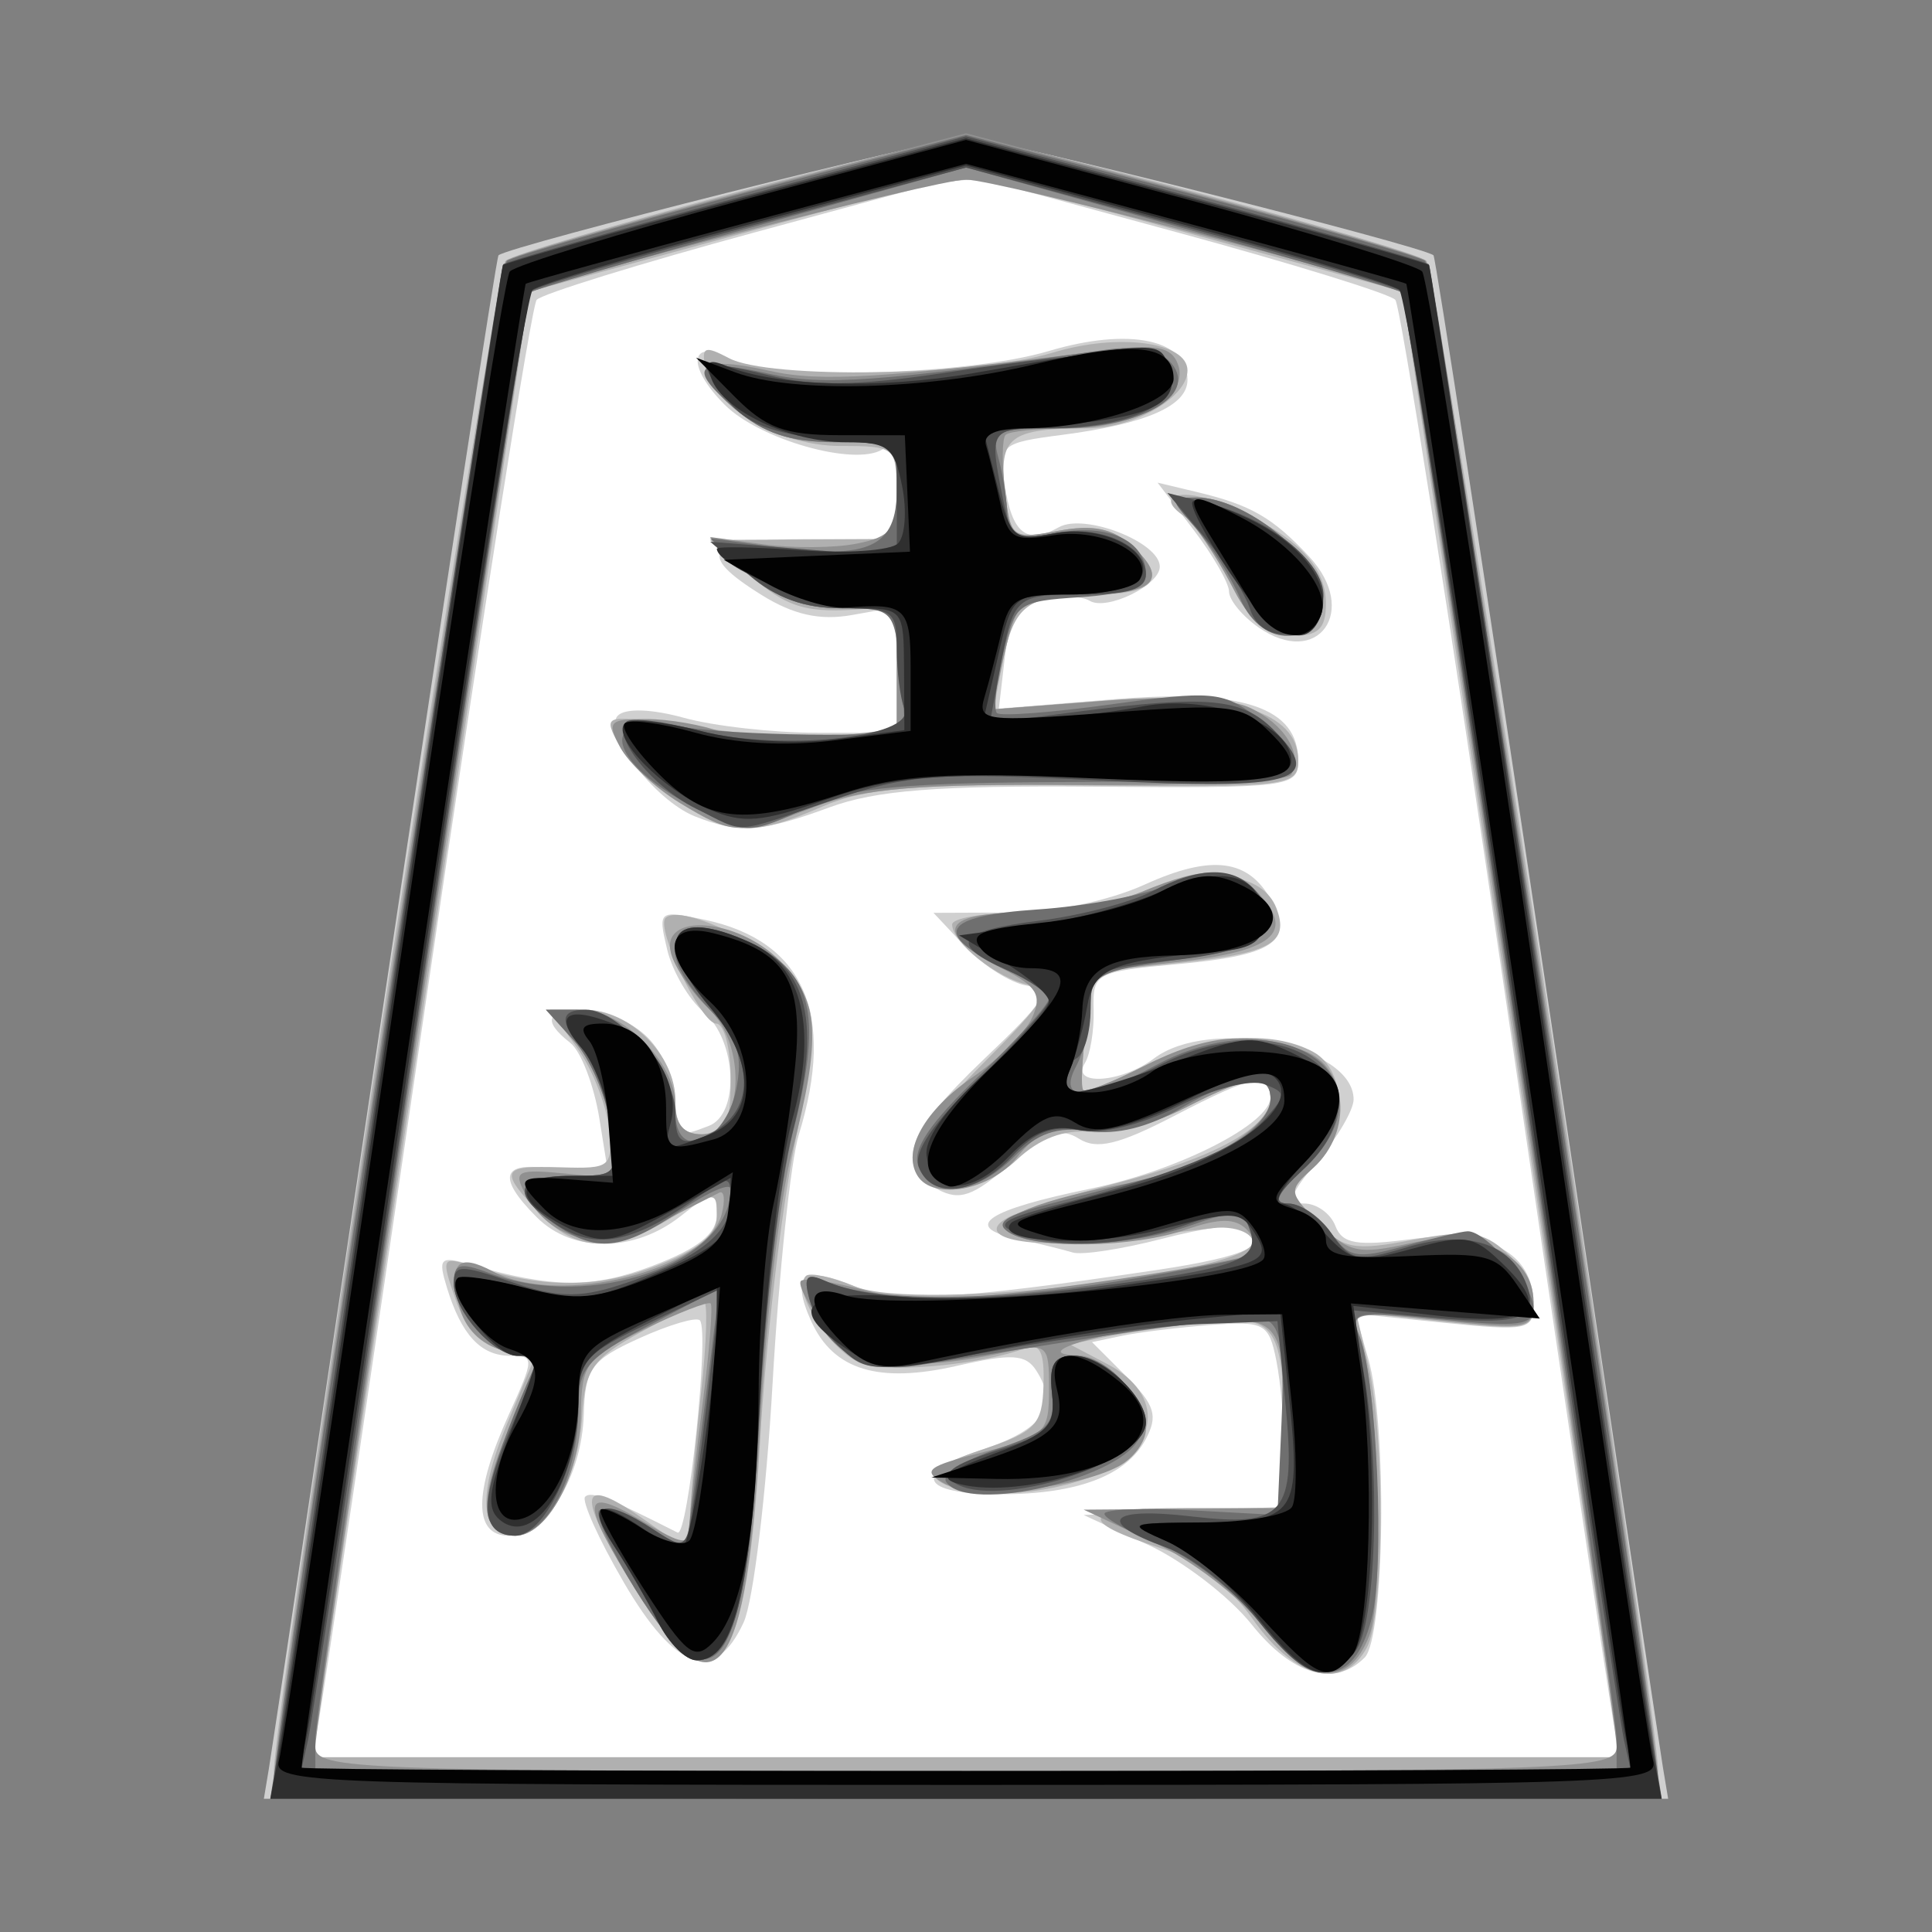 <?xml version="1.0" encoding="UTF-8" standalone="no"?><!DOCTYPE svg PUBLIC "-//W3C//DTD SVG 1.1//EN" "http://www.w3.org/Graphics/SVG/1.1/DTD/svg11.dtd"><svg width="100%" height="100%" viewBox="0 0 58 58" version="1.1" xmlns="http://www.w3.org/2000/svg" xmlns:xlink="http://www.w3.org/1999/xlink" xml:space="preserve" xmlns:serif="http://www.serif.com/" style="fill-rule:evenodd;clip-rule:evenodd;stroke-linejoin:round;stroke-miterlimit:1.414;"><rect x="0" y="0" width="58" height="58" fill="#808080" stroke="none"/><g id="g3792"><path id="path3022" d="M28.836,5.049c-4.318,1.002 -8.689,2.089 -12.838,3.609c-1.491,6.331 -2.103,12.881 -3.191,19.305c-1.284,8.332 -2.438,16.689 -3.859,24.997c4.846,0.346 9.999,0.049 14.963,0.148c8.323,0 16.647,0 24.971,0c-0.586,-5.657 -1.719,-11.523 -2.503,-17.26c-1.461,-8.959 -2.486,-18.012 -4.287,-26.903c-0.886,-1.093 -2.799,-0.957 -4.038,-1.564c-3.053,-0.81 -6.098,-1.875 -9.218,-2.332Z" style="fill:#fff;fill-rule:nonzero;"/><path id="path3010" d="M8.077,53.065c0.086,-0.514 1.646,-10.92 3.466,-23.124c1.821,-12.204 3.361,-22.229 3.423,-22.278c0.372,-0.293 13.243,-3.531 14.034,-3.531c0.791,0 13.662,3.238 14.034,3.531c0.062,0.049 1.602,10.074 3.423,22.278c1.82,12.204 3.38,22.61 3.466,23.124l0.156,0.935l-21.079,0l-21.079,0l0.156,-0.935Zm40.345,-1.454c-0.117,-0.629 -1.572,-10.4 -3.233,-21.714c-1.661,-11.313 -3.146,-20.716 -3.3,-20.895c-0.155,-0.178 -3.118,-1.095 -6.585,-2.036l-6.304,-1.713l-6.304,1.713c-3.467,0.941 -6.43,1.858 -6.585,2.036c-0.154,0.179 -1.639,9.582 -3.3,20.895c-1.661,11.314 -3.116,21.085 -3.233,21.714l-0.213,1.142l39.27,0l-0.213,-1.142Zm-10.855,-2.854c-0.66,-0.826 -2.062,-1.902 -3.117,-2.389l-1.918,-0.887l3.013,-0.122l3.013,-0.122l0,-1.592c0,-0.876 -0.108,-2.134 -0.241,-2.795c-0.224,-1.124 -0.354,-1.194 -1.973,-1.073c-0.954,0.072 -2.145,0.217 -2.647,0.322l-0.914,0.192l1.034,1.034c0.857,0.857 0.955,1.179 0.576,1.887c-0.583,1.09 -2.055,1.646 -4.357,1.646c-2.444,0 -2.685,-0.628 -0.519,-1.35c1.805,-0.601 2.275,-1.3 1.592,-2.364c-0.315,-0.49 -0.738,-0.515 -2.363,-0.144c-2.372,0.543 -3.723,0.134 -4.39,-1.33c-0.623,-1.369 -0.24,-1.692 1.268,-1.067c1.248,0.517 3.066,0.422 9.09,-0.475c2.756,-0.411 3.539,-0.792 2.695,-1.314c-0.175,-0.108 -1.305,0.059 -2.51,0.372c-1.205,0.313 -2.418,0.499 -2.695,0.415c-0.276,-0.085 -1.054,-0.276 -1.728,-0.425c-1.598,-0.354 -0.836,-0.856 2.264,-1.492c2.633,-0.541 5.402,-1.949 5.402,-2.747c0,-0.783 -0.48,-0.688 -2.907,0.571c-1.649,0.855 -2.315,1.014 -2.844,0.677c-0.543,-0.346 -0.982,-0.185 -2.06,0.757c-1.113,0.973 -1.522,1.116 -2.181,0.763c-1.302,-0.697 -0.959,-1.67 1.369,-3.889c1.924,-1.832 2.078,-2.096 1.299,-2.228c-0.486,-0.083 -1.313,-0.608 -1.839,-1.167l-0.955,-1.017l2.254,-0.009c1.348,-0.006 2.99,-0.343 4.084,-0.839c2.025,-0.919 3.136,-0.772 3.819,0.505c0.653,1.219 0.037,1.624 -2.87,1.887c-2.412,0.219 -2.511,0.273 -2.48,1.36c0.018,0.622 -0.1,1.346 -0.262,1.607c-0.43,0.696 1.1,0.596 2.066,-0.134c1.686,-1.276 6.001,-0.395 6.001,1.225c0,0.312 -0.484,1.143 -1.076,1.846c-0.853,1.013 -0.936,1.279 -0.403,1.279c0.371,0 0.789,0.301 0.93,0.668c0.209,0.545 0.64,0.618 2.321,0.395c2.29,-0.304 3.63,0.423 3.63,1.967c0,0.765 -0.192,0.805 -2.675,0.551l-2.674,-0.274l0.389,1.356c0.57,1.987 0.492,8.366 -0.11,8.967c-0.905,0.906 -2.177,0.531 -3.401,-1.004l0,0Zm-18.856,-1.28c-0.745,-1.284 -1.26,-2.43 -1.144,-2.545c0.177,-0.177 0.715,0.032 2.773,1.077c0.313,0.16 0.968,-6.073 0.669,-6.372c-0.108,-0.108 -0.926,0.134 -1.817,0.538c-1.442,0.655 -1.625,0.905 -1.666,2.278c-0.056,1.888 -1.142,3.651 -2.249,3.651c-1.067,0 -1.068,-1.287 -0.002,-3.636c0.77,-1.696 0.772,-1.766 0.042,-1.766c-0.88,0 -1.465,-0.628 -1.897,-2.035c-0.276,-0.898 -0.21,-0.968 0.676,-0.711c2.495,0.723 3.698,0.731 5.517,0.037c1.358,-0.519 1.907,-0.96 1.907,-1.533c0,-0.782 -0.032,-0.78 -1.095,0.056c-1.386,1.09 -3.234,1.103 -4.308,0.03c-1.268,-1.268 -1.045,-1.74 0.67,-1.418l1.5,0.281l-0.292,-1.821c-0.16,-1.001 -0.554,-2.028 -0.876,-2.282c-0.862,-0.679 -0.718,-0.993 0.453,-0.993c0.571,0 1.413,0.374 1.87,0.831c0.457,0.457 0.831,1.299 0.831,1.87c0,1.131 0.035,1.159 1.005,0.787c0.94,-0.361 0.839,-2.577 -0.156,-3.422c-0.447,-0.379 -0.94,-1.224 -1.095,-1.878c-0.277,-1.166 -0.257,-1.182 1.125,-0.89c2.982,0.632 3.944,2.822 2.831,6.445c-0.246,0.798 -0.601,4.163 -0.79,7.477c-0.188,3.314 -0.579,6.54 -0.867,7.169c-0.859,1.872 -2.054,1.468 -3.615,-1.224l0,-0.001Zm2.139,-22.974c-1.205,-0.487 -2.775,-2.548 -2.301,-3.021c0.227,-0.227 1.021,-0.199 1.986,0.068c0.885,0.246 2.683,0.448 3.998,0.449l2.389,0.003l0,-1.889l0,-1.889l-1.35,0.24c-0.954,0.17 -1.748,-0.006 -2.702,-0.598c-2.019,-1.254 -1.675,-1.682 1.351,-1.682l2.701,0l0,-1.479c0,-0.915 -0.164,-1.378 -0.431,-1.213c-0.833,0.515 -3.686,-0.292 -4.733,-1.339c-1.166,-1.166 -1.056,-2.031 0.175,-1.373c1.201,0.643 7.074,0.494 9.552,-0.242c2.416,-0.718 4.164,-0.354 4.164,0.867c0,0.779 -1.239,1.322 -3.77,1.651c-1.829,0.238 -1.893,0.293 -1.718,1.485c0.217,1.478 0.66,1.828 1.628,1.286c0.771,-0.431 3.029,0.451 3.029,1.184c0,0.562 -1.601,1.338 -2.11,1.023c-0.237,-0.146 -0.867,-0.157 -1.4,-0.023c-0.745,0.187 -1.01,0.594 -1.146,1.752l-0.176,1.509l3.49,-0.283c3.838,-0.311 5.498,0.248 5.498,1.854c0,0.785 -0.282,0.821 -6.13,0.774c-4.708,-0.037 -6.551,0.107 -7.948,0.623c-2.011,0.741 -2.744,0.789 -4.046,0.263Zm16.925,-5.673c-0.484,-0.339 -0.879,-0.821 -0.879,-1.072c0,-0.251 -0.483,-1.09 -1.073,-1.863l-1.072,-1.406l1.176,0.281c1.626,0.389 2.273,0.761 3.37,1.934c1.524,1.63 0.27,3.381 -1.522,2.126Z" style="fill:#d0d0d0;fill-rule:nonzero;"/><path id="path3008" d="M8.222,53.159c0,-1.71 6.647,-45.035 6.954,-45.325c0.408,-0.385 12.793,-3.702 13.824,-3.702c1.031,0 13.416,3.317 13.824,3.702c0.307,0.29 6.954,43.615 6.954,45.325c0,0.833 -0.196,0.841 -20.778,0.841c-20.582,0 -20.778,-0.008 -20.778,-0.841Zm40.207,-1.756c-0.116,-0.743 -1.585,-10.643 -3.265,-21.999l-3.055,-20.649l-4.581,-1.253c-2.519,-0.69 -5.468,-1.488 -6.554,-1.774c-2.146,-0.567 -1.629,-0.654 -10.502,1.774l-4.581,1.253l-3.055,20.649c-1.68,11.356 -3.149,21.256 -3.265,21.999l-0.211,1.35l39.28,0l-0.211,-1.35Zm-10.811,-2.784c-0.745,-1.053 -1.693,-1.797 -2.701,-2.119c-2.685,-0.858 -2.49,-1.227 0.649,-1.227l2.992,0l-0.006,-1.974c-0.01,-3.541 -0.217,-3.848 -2.428,-3.595c-1.061,0.121 -2.397,0.318 -2.968,0.437l-1.039,0.217l1.143,0.601c1.713,0.901 1.567,2.517 -0.299,3.296c-1.603,0.67 -3.868,0.78 -4.735,0.231c-0.406,-0.257 -0.053,-0.53 1.246,-0.963c1.623,-0.541 1.818,-0.745 1.855,-1.941c0.031,-1.002 -0.108,-1.279 -0.556,-1.107c-1.21,0.464 -3.838,0.735 -4.797,0.495c-0.926,-0.233 -2.243,-2.202 -1.782,-2.663c0.116,-0.116 0.775,0.024 1.466,0.31c1.904,0.789 12.281,-0.419 11.942,-1.389c-0.091,-0.261 -0.614,-0.423 -1.162,-0.361c-0.548,0.063 -1.972,0.226 -3.163,0.362c-2.452,0.282 -4.083,-0.081 -3.028,-0.673c0.343,-0.192 1.816,-0.658 3.273,-1.036c2.953,-0.765 4.622,-1.687 4.622,-2.554c0,-0.787 -0.573,-0.724 -2.547,0.283c-0.925,0.472 -2.215,0.803 -2.866,0.735c-0.789,-0.083 -1.525,0.196 -2.208,0.838c-1.152,1.082 -2.891,1.084 -3.097,0.003c-0.074,-0.387 0.826,-1.639 2.074,-2.886c1.901,-1.901 2.089,-2.226 1.372,-2.373c-0.925,-0.189 -2.286,-1.267 -2.286,-1.811c0,-0.193 0.932,-0.351 2.07,-0.351c1.138,0 2.821,-0.301 3.74,-0.668c1.867,-0.747 3.52,-0.526 3.924,0.526c0.4,1.042 -0.163,1.357 -2.951,1.648l-2.532,0.265l-0.229,1.704c-0.125,0.937 -0.165,1.767 -0.087,1.845c0.077,0.077 0.899,-0.247 1.827,-0.72c1.837,-0.937 3.81,-1.104 5.07,-0.43c1.048,0.561 1.056,2.538 0.015,3.48c-0.774,0.7 -0.772,0.733 0.104,1.629c0.797,0.817 1.106,0.875 2.875,0.54c1.666,-0.315 2.114,-0.256 2.805,0.37c0.453,0.41 0.823,1.111 0.823,1.56c0,0.754 -0.197,0.794 -2.664,0.53l-2.664,-0.286l0.369,1.588c0.507,2.186 0.481,7.494 -0.042,8.471c-0.706,1.319 -2.144,0.967 -3.419,-0.836l0,-0.001Zm-18.529,-0.88c-1.869,-3.006 -1.762,-3.556 0.393,-2.022l1.207,0.859l0.021,-0.963c0.012,-0.53 0.162,-2.225 0.333,-3.768c0.172,-1.543 0.209,-2.797 0.083,-2.787c-0.126,0.011 -0.978,0.432 -1.892,0.935c-1.457,0.804 -1.674,1.117 -1.761,2.541c-0.113,1.851 -1.077,3.57 -2.001,3.57c-1.059,0 -1.156,-1.178 -0.273,-3.302l0.843,-2.029l-0.96,-0.241c-0.589,-0.148 -1.134,-0.741 -1.411,-1.537c-0.43,-1.233 -0.407,-1.282 0.478,-0.998c2.14,0.686 3.758,0.692 5.523,0.017c1.292,-0.493 1.848,-0.943 1.848,-1.496c0,-0.77 -0.035,-0.77 -1.351,0.033c-1.77,1.079 -2.873,1.042 -3.979,-0.135c-1.218,-1.297 -1.156,-1.427 0.655,-1.372c1.492,0.046 1.553,-0.005 1.429,-1.199c-0.072,-0.686 -0.498,-1.761 -0.948,-2.389l-0.818,-1.143l1.052,0c1.344,0 2.713,1.363 2.713,2.701c0,0.762 0.222,1.039 0.831,1.039c0.693,0 0.831,-0.277 0.831,-1.662c0,-0.915 -0.196,-1.663 -0.436,-1.663c-0.452,0 -1.824,-2.865 -1.518,-3.17c0.476,-0.476 3.446,1.004 4,1.993c0.556,0.992 0.543,1.492 -0.12,4.779c-0.408,2.019 -0.877,6.038 -1.043,8.932c-0.412,7.148 -1.361,8.287 -3.729,4.477l0,0Zm1.315,-23.639c-0.729,-0.444 -1.545,-1.22 -1.815,-1.724c-0.483,-0.902 -0.456,-0.913 1.532,-0.648c3.014,0.402 3.125,0.41 5.035,0.339l1.766,-0.065l0,-1.9c0,-1.716 -0.09,-1.893 -0.935,-1.824c-1.787,0.145 -2.35,-0.022 -3.509,-1.042l-1.166,-1.026l2.805,-0.013l2.805,-0.013l0,-1.398c0,-1.358 -0.048,-1.398 -1.695,-1.398c-1.838,0 -3.817,-1.158 -4.056,-2.374c-0.118,-0.6 -0.004,-0.644 0.7,-0.267c1.212,0.648 7.408,0.545 9.74,-0.162c1.964,-0.596 4.038,-0.32 4.038,0.537c0,0.808 -1.611,1.737 -3.012,1.737c-2.321,0 -2.657,0.258 -2.467,1.892c0.165,1.408 0.214,1.445 1.594,1.186c1.052,-0.198 1.636,-0.077 2.23,0.461c1.072,0.97 0.688,1.447 -1.175,1.454c-1.977,0.008 -2.382,0.311 -2.717,2.03l-0.275,1.412l3.367,-0.26c3.771,-0.29 5.78,0.335 5.78,1.799c0,0.771 -0.31,0.807 -6.338,0.746c-5.123,-0.052 -6.645,0.069 -7.946,0.633c-2.057,0.893 -2.665,0.877 -4.286,-0.112Zm16.506,-6.641c-0.458,-0.899 -1.023,-1.752 -1.255,-1.895c-1.091,-0.674 -0.248,-0.981 1.122,-0.409c2.083,0.871 3.028,1.795 3.028,2.963c0,0.76 -0.227,0.975 -1.031,0.975c-0.781,0 -1.232,-0.396 -1.864,-1.634Z" style="fill:#b0b0b0;fill-rule:nonzero;"/><path id="path3006" d="M8.222,53.399c0,-1.487 6.712,-45.337 6.976,-45.573c0.163,-0.146 3.335,-1.067 7.049,-2.046l6.753,-1.78l6.753,1.78c3.714,0.979 6.886,1.9 7.049,2.046c0.264,0.236 6.976,44.086 6.976,45.573c0,0.516 -2.936,0.601 -20.778,0.601c-17.842,0 -20.778,-0.085 -20.778,-0.601Zm40.312,-0.957c0.003,-0.812 -6.293,-43.464 -6.442,-43.647c-0.247,-0.301 -12.179,-3.403 -13.092,-3.403c-0.913,0 -12.845,3.102 -13.092,3.403c-0.149,0.183 -6.445,42.835 -6.442,43.647c0.002,0.682 1.211,0.727 19.534,0.727c18.323,0 19.532,-0.045 19.534,-0.727Zm-10.686,-3.684c-0.638,-0.826 -2.095,-1.937 -3.238,-2.469l-2.078,-0.968l3.013,-0.024l3.013,-0.024l0,-2.251c0,-3.494 -0.086,-3.586 -3.053,-3.292c-2.457,0.243 -4.704,0.93 -3.141,0.959c0.838,0.016 2.038,1.319 2.038,2.213c0,0.374 -0.366,0.876 -0.814,1.115c-1.278,0.684 -4.405,0.985 -5.26,0.506c-0.665,-0.373 -0.496,-0.504 1.195,-0.93c1.86,-0.469 1.97,-0.574 1.97,-1.891c0,-1.357 -0.036,-1.387 -1.35,-1.1c-2.885,0.63 -4.521,0.381 -5.429,-0.828c-0.469,-0.625 -0.77,-1.219 -0.669,-1.32c0.101,-0.101 0.972,0.027 1.937,0.285c1.375,0.367 2.79,0.325 6.565,-0.193c2.646,-0.364 4.928,-0.779 5.072,-0.922c0.143,-0.143 0.053,-0.468 -0.2,-0.721c-0.337,-0.336 -0.82,-0.334 -1.801,0.007c-1.584,0.553 -4.512,0.604 -5.317,0.094c-0.62,-0.393 0.924,-1.017 3.741,-1.513c1.918,-0.337 4.1,-1.652 4.1,-2.471c0,-0.844 -0.542,-0.794 -2.568,0.24c-1.064,0.543 -2.186,0.799 -2.983,0.682c-0.984,-0.144 -1.456,0.038 -2.049,0.793c-0.784,0.997 -2.528,1.323 -2.999,0.561c-0.467,-0.756 0.213,-1.969 1.659,-2.96c0.782,-0.535 1.586,-1.342 1.787,-1.793c0.299,-0.67 0.137,-0.936 -0.891,-1.46c-2.073,-1.056 -1.871,-1.679 0.543,-1.679c1.169,0 2.797,-0.281 3.618,-0.623c1.945,-0.813 2.776,-0.787 3.59,0.113c1.013,1.119 0.333,1.664 -2.468,1.981l-2.544,0.288l-0.23,1.71c-0.126,0.94 -0.166,1.773 -0.088,1.85c0.077,0.078 0.899,-0.246 1.827,-0.719c1.853,-0.946 3.186,-1.072 4.808,-0.455c1.315,0.5 1.468,2.427 0.279,3.503c-0.77,0.697 -0.766,0.734 0.187,1.687c0.87,0.87 1.161,0.933 2.709,0.585c2.033,-0.456 3.709,0.338 3.709,1.758c0,0.807 -0.156,0.838 -2.767,0.559c-2.603,-0.279 -2.748,-0.25 -2.45,0.486c0.553,1.365 0.754,7.781 0.282,8.99c-0.622,1.592 -1.852,1.456 -3.255,-0.359l0,0Zm-18.759,-1.019c-1.683,-2.706 -1.651,-3.165 0.145,-2.105c1.32,0.778 1.456,0.792 1.468,0.145c0.008,-0.393 0.182,-2.02 0.388,-3.616c0.205,-1.597 0.315,-2.961 0.244,-3.032c-0.071,-0.071 -0.972,0.28 -2.001,0.78c-1.74,0.845 -1.874,1.026 -1.895,2.547c-0.025,1.824 -1.008,3.646 -1.966,3.646c-1.05,0 -1.126,-1.087 -0.218,-3.139c0.475,-1.074 0.864,-2.003 0.864,-2.063c0,-0.06 -0.465,-0.227 -1.033,-0.369c-0.644,-0.162 -1.132,-0.655 -1.297,-1.311c-0.332,-1.326 -0.047,-1.618 1.02,-1.047c1.99,1.065 6.417,-0.042 6.855,-1.714c0.114,-0.436 0.081,-0.731 -0.072,-0.655c-0.153,0.076 -0.975,0.493 -1.826,0.927c-1.72,0.876 -3.232,0.535 -4,-0.901c-0.364,-0.679 -0.243,-0.74 1.201,-0.602l1.606,0.153l-0.243,-1.6c-0.134,-0.88 -0.625,-2.021 -1.092,-2.535l-0.849,-0.935l1.039,0c1.257,0 2.846,1.581 2.846,2.832c0,0.613 0.255,0.908 0.786,0.908c1.248,0 1.396,-2.667 0.209,-3.781c-0.504,-0.474 -1.01,-1.22 -1.125,-1.657c-0.32,-1.226 1.973,-1.068 3.266,0.224c1.193,1.194 1.262,2.288 0.364,5.753c-0.36,1.391 -0.789,5.092 -0.952,8.224c-0.397,7.614 -1.311,8.819 -3.732,4.923Zm1.315,-23.639c-0.729,-0.444 -1.53,-1.191 -1.781,-1.661c-0.413,-0.771 -0.339,-0.853 0.777,-0.853c0.679,0 1.706,0.179 2.282,0.398c0.576,0.219 1.991,0.287 3.144,0.15l2.096,-0.248l0,-1.812l0,-1.813l-1.639,0c-1.182,0 -1.964,-0.298 -2.805,-1.07l-1.166,-1.07l1.602,0.22c0.881,0.121 2.143,0.112 2.805,-0.021c1.042,-0.208 1.203,-0.428 1.203,-1.643c0,-1.382 -0.026,-1.402 -1.847,-1.402c-1.353,0 -2.158,-0.268 -3.013,-1.004c-1.463,-1.259 -1.131,-1.626 1.031,-1.14c1.538,0.345 3.382,0.233 10.104,-0.617c1.513,-0.192 1.964,-0.105 2.164,0.417c0.371,0.965 -1.261,1.928 -3.267,1.928c-0.94,0 -1.797,0.088 -1.904,0.195c-0.107,0.108 -0.117,0.86 -0.022,1.673c0.167,1.435 0.212,1.469 1.596,1.21c1.052,-0.198 1.636,-0.077 2.23,0.461c1.121,1.014 0.672,1.448 -1.499,1.448c-1.912,0 -1.959,0.043 -2.445,2.245l-0.267,1.206l3.357,-0.258c2.12,-0.164 3.727,-0.09 4.364,0.2c1.048,0.478 1.63,1.414 1.255,2.02c-0.119,0.193 -2.972,0.33 -6.338,0.305c-4.81,-0.036 -6.512,0.103 -7.941,0.65c-2.283,0.875 -2.464,0.87 -4.076,-0.114l0,0Zm16.673,-6.332c-0.383,-0.757 -0.984,-1.704 -1.335,-2.104c-0.581,-0.663 -0.564,-0.727 0.197,-0.727c1.428,0 3.658,1.784 3.658,2.925c0,1.674 -1.655,1.612 -2.52,-0.094Z" style="fill:#909090;fill-rule:nonzero;"/><path id="path3004" d="M8.222,53.55c0,-1.315 6.764,-45.508 6.996,-45.713c0.152,-0.134 3.315,-1.04 7.029,-2.015l6.753,-1.771l6.753,1.771c3.714,0.975 6.877,1.881 7.029,2.015c0.232,0.205 6.996,44.398 6.996,45.713c0,0.317 -6.15,0.45 -20.778,0.45c-14.628,0 -20.778,-0.133 -20.778,-0.45Zm40.312,-1.316c0.002,-1.069 -6.252,-43.254 -6.442,-43.454c-0.069,-0.072 -3.043,-0.945 -6.609,-1.941l-6.483,-1.811l-6.483,1.811c-3.566,0.996 -6.54,1.869 -6.609,1.941c-0.19,0.2 -6.444,42.385 -6.442,43.454l0.002,0.935l39.063,0l0.002,-0.935l0.001,0Zm-10.754,-3.569c-0.713,-0.901 -2.046,-1.938 -2.961,-2.304c-0.915,-0.366 -1.663,-0.778 -1.663,-0.915c0,-0.137 1.168,-0.185 2.597,-0.107l2.597,0.142l0.123,-2.811c0.092,-2.099 -0.023,-2.867 -0.453,-3.032c-0.316,-0.121 -2.522,0.091 -4.902,0.472c-2.379,0.381 -4.942,0.785 -5.695,0.898c-1.505,0.225 -2.752,-0.583 -3.13,-2.028c-0.174,-0.666 -0.076,-0.772 0.478,-0.52c1.373,0.625 4.918,0.63 8.74,0.012c2.138,-0.345 3.966,-0.706 4.062,-0.802c0.095,-0.095 0.065,-0.455 -0.067,-0.8c-0.207,-0.54 -0.45,-0.551 -1.776,-0.077c-1.782,0.636 -4.597,0.738 -5.451,0.198c-0.433,-0.275 -0.101,-0.502 1.247,-0.853c1.011,-0.263 2.492,-0.649 3.292,-0.856c1.824,-0.473 3.324,-1.508 3.324,-2.292c0,-0.844 -0.951,-0.745 -2.685,0.278c-0.97,0.572 -1.934,0.811 -2.772,0.688c-0.957,-0.14 -1.532,0.059 -2.258,0.785c-1.143,1.143 -2.472,1.268 -2.856,0.268c-0.193,-0.503 0.333,-1.285 1.826,-2.717c1.153,-1.105 2.092,-2.143 2.087,-2.306c-0.005,-0.163 -0.603,-0.577 -1.329,-0.92c-2.194,-1.036 -1.889,-1.571 1.004,-1.764c1.441,-0.096 3.233,-0.435 3.981,-0.755c1.573,-0.67 2.795,-0.185 2.795,1.11c0,0.647 -0.458,0.851 -2.598,1.155c-2.37,0.338 -2.597,0.458 -2.597,1.378c0,0.555 -0.194,1.37 -0.43,1.812c-0.581,1.085 0.344,1.074 2.399,-0.027c3.852,-2.064 7.344,0.419 4.412,3.137c-0.806,0.747 -0.924,1.019 -0.439,1.019c0.363,0 0.932,0.388 1.264,0.862c0.539,0.77 0.776,0.815 2.205,0.418c0.881,-0.244 1.742,-0.446 1.913,-0.447c0.557,-0.004 1.974,1.643 1.974,2.295c0,0.534 -0.438,0.59 -2.77,0.351c-2.613,-0.268 -2.753,-0.239 -2.456,0.508c0.528,1.332 0.769,6.938 0.364,8.48c-0.553,2.107 -1.761,2.132 -3.396,0.067l0,0Zm-18.707,-0.952c-0.729,-1.172 -1.219,-2.237 -1.089,-2.367c0.13,-0.13 0.771,0.079 1.424,0.464l1.188,0.702l0.232,-1.762c0.128,-0.969 0.352,-2.732 0.498,-3.918l0.265,-2.155l-2.11,1.116c-1.859,0.984 -2.11,1.274 -2.113,2.44c-0.007,2.656 -1.469,4.65 -2.589,3.53c-0.402,-0.402 -0.021,-1.827 1.269,-4.747c0.076,-0.173 -0.128,-0.314 -0.455,-0.314c-0.777,0 -1.969,-1.334 -1.969,-2.204c0,-0.563 0.189,-0.612 1.066,-0.279c3.043,1.157 7.245,-0.308 7.245,-2.525c0,-0.203 -0.68,0.093 -1.512,0.657c-1.76,1.194 -2.525,1.271 -3.797,0.38c-1.321,-0.925 -1.143,-1.431 0.504,-1.431c1.416,0 1.427,-0.014 1.192,-1.559c-0.13,-0.857 -0.618,-1.979 -1.085,-2.493l-0.849,-0.935l0.923,0c1.23,0 2.962,1.788 2.962,3.059c0,1.532 1.499,0.976 1.83,-0.679c0.204,-1.02 0.042,-1.511 -0.786,-2.375c-1.961,-2.046 -1.072,-3.179 1.464,-1.868c1.635,0.846 1.882,2.17 1.031,5.51c-0.392,1.537 -0.844,5.319 -1.003,8.404c-0.409,7.897 -1.332,9.218 -3.736,5.349Zm9.326,-3.235c-0.13,-0.21 0.561,-0.65 1.533,-0.979c1.545,-0.523 1.754,-0.738 1.65,-1.698c-0.092,-0.842 0.063,-1.099 0.662,-1.099c1.107,0 2.288,1.431 1.98,2.4c-0.397,1.252 -5.201,2.386 -5.825,1.376Zm-7.503,-20.211c-2.688,-1.378 -3.015,-2.925 -0.519,-2.464c1.55,0.286 6.585,0.352 6.762,0.088c0.036,-0.053 -0.018,-0.892 -0.119,-1.863c-0.182,-1.739 -0.21,-1.767 -1.781,-1.767c-1.122,0 -1.941,-0.311 -2.761,-1.051l-1.166,-1.051l1.933,0.261c2.855,0.386 3.677,0.001 3.677,-1.719c0,-1.411 -0.02,-1.426 -1.847,-1.426c-1.353,0 -2.158,-0.268 -3.013,-1.004c-1.472,-1.267 -1.196,-1.548 1.029,-1.048c1.618,0.363 3.288,0.244 10.088,-0.72c1.011,-0.143 1.64,-0.013 1.994,0.413c0.796,0.96 -0.926,1.943 -3.405,1.943c-1.906,0 -2.018,0.059 -1.783,0.935c0.138,0.514 0.253,1.283 0.256,1.709c0.005,0.661 0.221,0.733 1.492,0.494c1.549,-0.29 2.669,0.236 2.669,1.254c0,0.36 -0.675,0.593 -1.96,0.676c-1.895,0.122 -1.973,0.179 -2.332,1.708c-0.205,0.869 -0.287,1.666 -0.182,1.771c0.104,0.104 1.651,-0.014 3.438,-0.262c2.971,-0.413 3.339,-0.384 4.324,0.352c0.591,0.441 1.076,1.063 1.076,1.382c0,0.468 -1.224,0.582 -6.441,0.598c-5.154,0.015 -6.751,0.161 -7.987,0.727c-1.876,0.859 -1.889,0.859 -3.442,0.064Zm16.34,-6.289c-0.274,-0.644 -0.87,-1.592 -1.323,-2.106c-0.823,-0.933 -0.823,-0.935 0.018,-0.935c1.434,0 3.666,1.781 3.666,2.925c0,1.569 -1.707,1.653 -2.361,0.116l0,0Z" style="fill:#6f6f6f;fill-rule:nonzero;"/><path id="path3002" d="M8.34,52.603c0.124,-0.769 1.671,-11.101 3.436,-22.96c1.765,-11.86 3.263,-21.627 3.329,-21.706c0.067,-0.078 3.22,-0.976 7.008,-1.994l6.887,-1.851l6.887,1.851c3.788,1.018 6.941,1.916 7.008,1.994c0.066,0.079 1.564,9.846 3.329,21.706c1.765,11.859 3.312,22.191 3.436,22.96l0.227,1.397l-20.887,0l-20.887,0l0.227,-1.397Zm40.412,-0.369c-0.116,-0.514 -1.62,-10.461 -3.342,-22.104c-1.723,-11.644 -3.235,-21.272 -3.36,-21.397c-0.125,-0.125 -3.113,-1.01 -6.639,-1.966l-6.411,-1.737l-6.411,1.737c-3.527,0.956 -6.514,1.841 -6.639,1.966c-0.125,0.125 -1.637,9.753 -3.36,21.397c-1.722,11.643 -3.226,21.59 -3.342,22.104l-0.211,0.935l39.926,0l-0.211,-0.935Zm-11.009,-3.616c-0.716,-0.904 -1.947,-1.876 -2.736,-2.162c-2.12,-0.766 -1.745,-1.226 0.76,-0.932c2.803,0.329 3.144,-0.077 2.825,-3.368l-0.242,-2.493l-2.285,0.085c-1.257,0.046 -4.015,0.403 -6.129,0.792c-3.631,0.669 -3.887,0.668 -4.634,-0.008c-0.435,-0.393 -0.889,-1.092 -1.009,-1.552c-0.174,-0.663 -0.075,-0.773 0.478,-0.529c1.404,0.62 4.115,0.684 8.007,0.189c4.428,-0.565 5.094,-0.816 4.722,-1.785c-0.228,-0.594 -0.432,-0.602 -1.936,-0.071c-1.808,0.638 -3.794,0.725 -5.076,0.222c-0.628,-0.246 -0.363,-0.424 1.247,-0.836c3.47,-0.89 5.443,-1.697 6.205,-2.539c0.688,-0.76 0.689,-0.824 0.018,-1.081c-0.406,-0.156 -1.515,0.127 -2.578,0.658c-1.146,0.572 -2.29,0.85 -2.969,0.72c-0.808,-0.154 -1.352,0.057 -2.03,0.788c-1.064,1.148 -2.42,1.308 -2.796,0.329c-0.175,-0.456 0.409,-1.315 1.826,-2.688c1.145,-1.11 2.082,-2.166 2.082,-2.345c0,-0.18 -0.561,-0.576 -1.246,-0.879c-1.796,-0.795 -1.547,-1.18 0.963,-1.494c1.215,-0.152 2.733,-0.547 3.372,-0.879c1.484,-0.77 2.493,-0.765 3.14,0.015c0.932,1.122 0.18,1.748 -2.453,2.046c-2.446,0.277 -2.529,0.326 -2.529,1.488c0,0.661 -0.187,1.317 -0.415,1.458c-0.635,0.392 -0.495,1.039 0.224,1.039c0.352,0 1.408,-0.392 2.347,-0.871c3.705,-1.89 7.01,0.595 4.225,3.177c-0.806,0.747 -0.924,1.019 -0.439,1.019c0.363,0 0.944,0.405 1.291,0.901c0.582,0.831 0.763,0.863 2.295,0.403c1.761,-0.527 3.085,-0.113 3.556,1.114c0.395,1.031 -0.176,1.245 -2.709,1.016l-2.508,-0.228l0.326,1.825c0.525,2.941 0.385,7.652 -0.25,8.418c-0.866,1.043 -1.523,0.828 -2.94,-0.962l0,0Zm-17.982,0.084c-0.315,-0.629 -0.911,-1.658 -1.325,-2.286c-0.849,-1.291 -0.345,-1.503 1.188,-0.498c0.968,0.634 0.988,0.619 1.22,-0.935c0.13,-0.869 0.354,-2.637 0.499,-3.929l0.263,-2.35l-2.121,1.015c-1.955,0.936 -2.121,1.129 -2.121,2.474c0,1.771 -1.036,3.911 -1.894,3.911c-1.032,0 -1.096,-0.988 -0.2,-3.078c1.004,-2.343 1.002,-2.324 0.289,-2.324c-0.733,0 -1.935,-1.345 -1.935,-2.166c0,-0.575 0.188,-0.581 1.713,-0.056c1.358,0.468 2.026,0.492 3.221,0.113c2.246,-0.711 3.377,-1.549 3.377,-2.5c0,-0.845 -0.006,-0.846 -1.142,-0.045c-1.812,1.276 -2.933,1.477 -4.072,0.731c-1.422,-0.931 -1.27,-1.479 0.409,-1.479c1.416,0 1.427,-0.014 1.191,-1.559c-0.131,-0.857 -0.493,-1.853 -0.805,-2.214c-0.739,-0.855 -0.717,-1.214 0.075,-1.214c1.005,0 2.682,1.929 2.682,3.085c0,0.82 0.156,0.987 0.727,0.776c1.655,-0.611 1.781,-2.192 0.312,-3.937c-1.752,-2.082 -1.17,-3.027 1.199,-1.948c1.759,0.802 2.13,2.424 1.293,5.66c-0.399,1.543 -0.85,5.33 -1.003,8.415c-0.275,5.57 -0.757,7.48 -1.889,7.48c-0.318,0 -0.836,-0.514 -1.151,-1.142Zm8.884,-4.193c-0.409,-0.274 -0.069,-0.534 1.247,-0.953c1.611,-0.513 1.796,-0.701 1.69,-1.715c-0.093,-0.881 0.057,-1.139 0.662,-1.139c0.843,0 2.158,1.218 2.158,1.997c0,1.219 -4.52,2.64 -5.757,1.81Zm-7.756,-20.236c-1.3,-0.642 -2.522,-2.166 -2.086,-2.602c0.138,-0.138 1.092,-0.025 2.12,0.25c2.434,0.651 6.561,0.229 6.228,-0.637c-0.126,-0.328 -0.229,-1.143 -0.229,-1.81c0,-1.135 -0.105,-1.213 -1.639,-1.213c-1.132,0 -1.998,-0.309 -2.8,-0.999l-1.162,-0.999l5.601,0.45l0,-1.666l0,-1.667l-2.155,-0.207c-1.578,-0.151 -2.36,-0.46 -2.919,-1.15c-0.421,-0.519 -0.707,-1.001 -0.637,-1.072c0.07,-0.07 0.92,0.074 1.889,0.32c1.296,0.329 2.664,0.311 5.181,-0.067c5.229,-0.786 6.7,-0.765 6.87,0.096c0.176,0.895 -1.392,1.559 -3.685,1.559c-1.752,0 -1.774,0.034 -1.367,2.066c0.244,1.221 0.375,1.317 1.488,1.094c1.405,-0.281 2.815,0.33 2.815,1.218c0,0.443 -0.501,0.609 -1.845,0.609c-2.087,0 -2.123,0.031 -2.538,2.245l-0.303,1.615l2.655,-0.343c3.878,-0.501 4.912,-0.406 5.856,0.539c1.566,1.566 0.681,1.825 -5.213,1.527c-4.916,-0.248 -5.73,-0.187 -8.053,0.603c-3.036,1.032 -2.529,1.002 -4.072,0.241Zm16.637,-5.99c-0.15,-0.471 -0.769,-1.448 -1.377,-2.17l-1.105,-1.314l1.212,0.305c1.949,0.489 3.613,1.875 3.468,2.891c-0.175,1.225 -1.832,1.442 -2.198,0.288Z" style="fill:#4f4f4f;fill-rule:nonzero;"/><path id="path3000" d="M8.337,52.857c0.121,-0.628 1.673,-10.96 3.45,-22.96c1.777,-11.999 3.267,-21.87 3.311,-21.935c0.043,-0.066 3.189,-0.949 6.991,-1.963l6.911,-1.845l6.911,1.845c3.802,1.014 6.948,1.897 6.991,1.963c0.044,0.065 1.534,9.936 3.311,21.935c1.777,12 3.329,22.332 3.45,22.96l0.219,1.143l-20.882,0l-20.882,0l0.219,-1.143Zm40.439,-0.831c-0.131,-0.628 -1.631,-10.567 -3.335,-22.086c-1.704,-11.518 -3.249,-21.076 -3.432,-21.238c-0.184,-0.162 -3.186,-1.069 -6.672,-2.014l-6.337,-1.72l-6.337,1.72c-3.486,0.945 -6.488,1.852 -6.672,2.014c-0.183,0.162 -1.728,9.72 -3.432,21.238c-1.704,11.519 -3.204,21.458 -3.335,22.086l-0.237,1.143l40.026,0l-0.237,-1.143Zm-11.034,-3.471c-0.753,-0.938 -1.953,-1.959 -2.666,-2.269c-1.294,-0.563 -1.292,-0.565 1.048,-0.581c2.787,-0.019 2.943,-0.251 2.569,-3.821l-0.264,-2.53l-2.741,0.263c-1.507,0.146 -4.183,0.568 -5.947,0.939c-2.976,0.627 -3.282,0.626 -4.259,-0.014c-1.933,-1.267 -1.353,-1.846 1.608,-1.609c1.463,0.118 4.222,-0.007 6.129,-0.277c4.798,-0.68 4.999,-0.754 4.447,-1.637c-0.419,-0.671 -0.628,-0.68 -2.8,-0.114c-2.091,0.545 -5.11,0.409 -4.498,-0.203c0.121,-0.121 1.577,-0.569 3.237,-0.996c3.239,-0.833 5.541,-2.478 4.677,-3.342c-0.328,-0.328 -1.062,-0.146 -2.646,0.657c-1.417,0.718 -2.576,1.034 -3.279,0.893c-0.796,-0.159 -1.35,0.057 -2.075,0.811c-1.115,1.157 -2.237,1.158 -2.46,0c-0.097,-0.502 0.521,-1.387 1.761,-2.526c1.051,-0.965 1.909,-1.924 1.908,-2.132c-0.002,-0.208 -0.609,-0.739 -1.351,-1.182l-1.348,-0.804l2.236,-0.3c1.229,-0.165 2.975,-0.633 3.879,-1.041c1.835,-0.827 3.028,-0.466 3.028,0.917c0,0.572 -0.34,0.816 -1.247,0.895c-3.341,0.294 -3.851,0.504 -4.051,1.667c-0.107,0.623 -0.346,1.487 -0.53,1.921c-0.287,0.677 -0.192,0.756 0.669,0.553c0.552,-0.129 1.849,-0.561 2.884,-0.959c1.663,-0.64 2.024,-0.656 3.112,-0.135c1.649,0.791 1.769,1.866 0.37,3.326c-0.635,0.663 -0.94,1.206 -0.678,1.206c0.262,0 0.861,0.412 1.33,0.915c0.78,0.837 1.004,0.875 2.614,0.438c1.633,-0.442 1.834,-0.404 2.784,0.534c1.391,1.372 0.748,1.806 -2.17,1.465l-2.393,-0.28l0.315,2.1c0.447,2.976 0.265,7.643 -0.326,8.355c-0.794,0.956 -1.41,0.72 -2.876,-1.103l0,0Zm-17.981,0.147c-0.315,-0.629 -0.911,-1.658 -1.325,-2.286c-0.845,-1.284 -0.478,-1.47 0.94,-0.477c0.523,0.366 1.044,0.573 1.157,0.459c0.256,-0.256 0.967,-5.079 0.978,-6.638l0.009,-1.15l-2.078,1.053c-1.778,0.901 -2.078,1.228 -2.078,2.266c0,2.499 -1.317,4.564 -2.359,3.698c-0.408,-0.338 -0.345,-0.883 0.297,-2.573c0.973,-2.561 0.955,-2.352 0.202,-2.352c-0.642,0 -2.146,-1.95 -1.784,-2.312c0.114,-0.114 1.028,0.011 2.03,0.278c1.618,0.432 2.066,0.381 4.004,-0.453c1.729,-0.745 2.181,-1.138 2.181,-1.898l0,-0.959l-1.857,1.038c-1.659,0.928 -1.978,0.98 -2.982,0.491c-1.739,-0.848 -1.718,-1.587 0.045,-1.587l1.508,0l-0.28,-1.559c-0.153,-0.857 -0.566,-1.887 -0.916,-2.288c-0.832,-0.952 -0.473,-1.266 0.867,-0.756c1.262,0.48 2.112,1.872 1.822,2.983c-0.24,0.916 -0.25,0.913 1.143,0.383c1.405,-0.534 1.416,-2.175 0.027,-3.826c-1.757,-2.088 -1.169,-3.027 1.215,-1.941c1.583,0.721 2.02,2.588 1.251,5.341c-0.352,1.257 -0.783,4.998 -0.959,8.312c-0.315,5.959 -0.783,7.895 -1.907,7.895c-0.318,0 -0.836,-0.514 -1.151,-1.142l0,0Zm9.035,-4.151c-0.641,-0.162 -0.408,-0.365 1.039,-0.908c1.641,-0.614 1.852,-0.834 1.747,-1.82c-0.093,-0.863 0.06,-1.121 0.662,-1.121c0.843,0 2.158,1.218 2.158,1.997c0,1.13 -3.664,2.34 -5.606,1.852Zm-7.514,-20.255c-1.404,-0.598 -2.937,-2.167 -2.523,-2.581c0.155,-0.155 1.186,-0.051 2.291,0.232c1.181,0.303 2.85,0.403 4.054,0.244l2.046,-0.272l-0.01,-1.827c-0.01,-1.809 -0.025,-1.828 -1.464,-1.831c-1.193,-0.002 -4.156,-1.276 -4.156,-1.786c0,-0.075 1.136,-0.054 2.524,0.046c1.389,0.1 2.7,0.007 2.914,-0.207c0.215,-0.215 0.271,-0.986 0.125,-1.715c-0.236,-1.179 -0.42,-1.324 -1.688,-1.324c-1.68,0 -3.667,-0.936 -4.037,-1.901c-0.204,-0.531 -0.098,-0.617 0.469,-0.381c1.469,0.611 4.586,0.698 7.404,0.207c5.585,-0.974 5.56,-0.973 5.846,-0.228c0.413,1.076 -0.36,1.522 -3.062,1.767l-2.484,0.225l0.417,1.645c0.397,1.562 0.483,1.633 1.729,1.399c1.454,-0.273 3.043,0.572 2.557,1.359c-0.163,0.264 -1.095,0.479 -2.072,0.479c-1.764,0 -1.778,0.012 -2.203,1.87l-0.428,1.87l1.501,-0.018c0.825,-0.01 2.297,-0.172 3.271,-0.361c1.993,-0.385 4.463,0.515 4.463,1.626c0,0.531 -0.863,0.603 -5.818,0.487c-4.951,-0.116 -6.163,-0.015 -8.133,0.679c-1.968,0.693 -2.499,0.738 -3.533,0.297l0,0Zm15.624,-7.123c-0.713,-1.056 -1.209,-2.007 -1.102,-2.114c0.106,-0.106 0.869,0.128 1.696,0.52c1.62,0.769 2.505,1.976 2.142,2.923c-0.42,1.094 -1.433,0.602 -2.736,-1.329Z" style="fill:#2f2f2f;fill-rule:nonzero;"/><path id="path2998" d="M8.374,52.857c0.114,-0.4 1.653,-10.545 3.421,-22.544c1.767,-12 3.347,-21.972 3.51,-22.162c0.163,-0.189 3.311,-1.155 6.995,-2.148l6.7,-1.803l6.7,1.803c3.684,0.993 6.832,1.959 6.995,2.148c0.163,0.19 1.743,10.162 3.51,22.162c1.768,11.999 3.307,22.144 3.421,22.544c0.196,0.686 -0.982,0.727 -20.626,0.727c-19.644,0 -20.822,-0.041 -20.626,-0.727Zm40.572,0.208c-0.009,-0.608 -6.635,-44.478 -6.729,-44.545c-0.07,-0.05 -3.072,-0.881 -6.672,-1.846l-6.545,-1.755l-6.545,1.755c-3.6,0.965 -6.602,1.796 -6.672,1.846c-0.094,0.067 -6.72,43.937 -6.729,44.545c-0.001,0.057 8.975,0.104 19.946,0.104c10.971,0 19.946,-0.047 19.946,-0.104Zm-11.099,-4.523c-0.866,-0.945 -2.136,-1.966 -2.821,-2.269c-1.223,-0.541 -1.201,-0.552 1.118,-0.568c1.301,-0.009 2.49,-0.218 2.642,-0.465c0.153,-0.246 0.149,-1.649 -0.008,-3.117l-0.286,-2.668l-1.733,0.015c-1.537,0.013 -5.462,0.627 -9.274,1.451c-1.021,0.221 -1.499,0.091 -2.182,-0.591c-1.163,-1.164 -1.135,-1.85 0.061,-1.445c1.599,0.541 12.126,-0.373 12.57,-1.092c0.1,-0.161 -0.046,-0.597 -0.324,-0.969c-0.466,-0.621 -0.687,-0.622 -2.738,-0.015c-1.599,0.473 -2.6,0.552 -3.532,0.278c-1.256,-0.369 -1.198,-0.408 1.651,-1.115c3.293,-0.817 5.567,-2.013 5.567,-2.927c0,-1.088 -0.706,-1.081 -3.137,0.032c-1.897,0.868 -2.549,0.999 -3.139,0.63c-0.615,-0.384 -0.967,-0.243 -2.015,0.806c-0.699,0.698 -1.504,1.193 -1.788,1.098c-1.159,-0.386 -0.7,-1.637 1.322,-3.607c2.338,-2.277 2.59,-2.938 1.12,-2.938c-0.543,0 -1.199,-0.254 -1.457,-0.565c-0.382,-0.461 -0.056,-0.607 1.772,-0.796c1.233,-0.127 2.85,-0.546 3.593,-0.93c1.051,-0.544 1.568,-0.6 2.332,-0.252c2.015,0.919 0.996,2.102 -1.858,2.157c-2.107,0.04 -2.764,0.422 -2.811,1.633c-0.022,0.571 -0.183,1.366 -0.356,1.766c-0.251,0.578 -0.114,0.725 0.664,0.714c0.538,-0.007 1.342,-0.288 1.786,-0.623c0.443,-0.336 1.668,-0.61 2.722,-0.61c3.024,0 3.762,1.353 1.834,3.365c-1.061,1.107 -1.064,1.129 -0.208,1.401c0.479,0.152 0.871,0.552 0.871,0.888c0,0.485 0.525,0.587 2.535,0.492c2.281,-0.109 2.602,-0.021 3.21,0.879l0.675,0.999l-2.835,-0.228l-2.835,-0.227l0.279,1.862c0.437,2.911 0.298,8.048 -0.234,8.689c-0.72,0.867 -1.032,0.738 -2.753,-1.138Zm-18.514,-0.832c-0.791,-1.226 -1.377,-2.301 -1.301,-2.389c0.075,-0.088 0.631,0.163 1.234,0.558c0.603,0.395 1.246,0.561 1.43,0.368c0.183,-0.193 0.466,-1.985 0.627,-3.982l0.294,-3.632l-2.116,0.931c-1.958,0.86 -2.118,1.039 -2.133,2.385c-0.02,1.807 -0.833,3.48 -1.78,3.663c-0.9,0.173 -0.95,-1.335 -0.094,-2.832c0.816,-1.428 0.766,-1.977 -0.208,-2.286c-0.817,-0.259 -1.908,-1.762 -1.544,-2.127c0.102,-0.102 1.006,0.029 2.008,0.29c1.569,0.41 2.111,0.361 3.9,-0.35c1.707,-0.679 2.102,-1.03 2.214,-1.971l0.137,-1.145l-1.432,0.886c-1.696,1.048 -3.309,1.137 -4.214,0.232c-0.918,-0.918 -0.834,-1.027 0.698,-0.907l1.35,0.105l-0.142,-1.87c-0.078,-1.028 -0.335,-2.103 -0.57,-2.389c-0.318,-0.385 -0.214,-0.52 0.403,-0.52c1.122,0 1.902,1.032 1.902,2.516c0,1.321 0.023,1.337 1.42,0.963c1.368,-0.367 1.306,-2.831 -0.104,-4.138c-1.455,-1.349 -1.4,-2.43 0.104,-2.054c2.164,0.54 2.708,1.416 2.457,3.959c-0.124,1.258 -0.416,3.128 -0.648,4.157c-0.232,1.028 -0.435,3.553 -0.45,5.61c-0.032,4.204 -0.486,6.681 -1.39,7.585c-0.539,0.539 -0.784,0.346 -2.052,-1.616Zm10.083,-3.831c2.219,-0.726 2.589,-1.075 2.311,-2.183c-0.308,-1.229 0.509,-1.328 1.867,-0.228c1.866,1.511 -0.024,3.012 -3.686,2.93l-1.947,-0.043l1.455,-0.476Zm-9.641,-20.649c-0.696,-0.696 -1.154,-1.377 -1.019,-1.512c0.136,-0.136 1.087,-0.011 2.113,0.276c1.18,0.33 2.714,0.417 4.168,0.235l2.301,-0.287l0,-1.84c0,-1.878 -0.133,-2.004 -1.945,-1.861c-0.498,0.04 -1.526,-0.267 -2.285,-0.681l-1.38,-0.753l2.795,-0.123l2.795,-0.122l-0.077,-1.748l-0.077,-1.747l-1.985,-0.003c-1.619,-0.002 -2.195,-0.217 -3.133,-1.165l-1.15,-1.162l1.17,0.438c1.721,0.644 5.796,0.533 9.019,-0.245c2.963,-0.715 4.148,-0.589 4.148,0.442c0,0.691 -2.369,1.481 -4.454,1.485c-0.877,0.001 -1.282,0.181 -1.177,0.522c0.088,0.285 0.278,1.056 0.423,1.713c0.237,1.077 0.394,1.172 1.604,0.976c1.448,-0.235 3.043,0.589 2.583,1.335c-0.151,0.243 -1.084,0.443 -2.075,0.443c-1.621,0 -1.827,0.114 -2.073,1.143c-0.15,0.628 -0.377,1.494 -0.505,1.923c-0.221,0.738 -0.023,0.764 3.724,0.483c3.73,-0.28 4.008,-0.244 4.872,0.62c1.394,1.393 0.511,1.612 -5.449,1.347c-4.26,-0.19 -5.695,-0.103 -7.38,0.449c-3.022,0.988 -4.094,0.876 -5.551,-0.581Zm17.822,-5.072c-0.311,-0.515 -0.881,-1.45 -1.266,-2.078c-0.798,-1.301 -0.677,-1.377 0.898,-0.562c1.589,0.822 2.719,2.186 2.431,2.936c-0.357,0.932 -1.413,0.781 -2.063,-0.296Z" style="fill:#020202;fill-rule:nonzero;"/></g></svg>